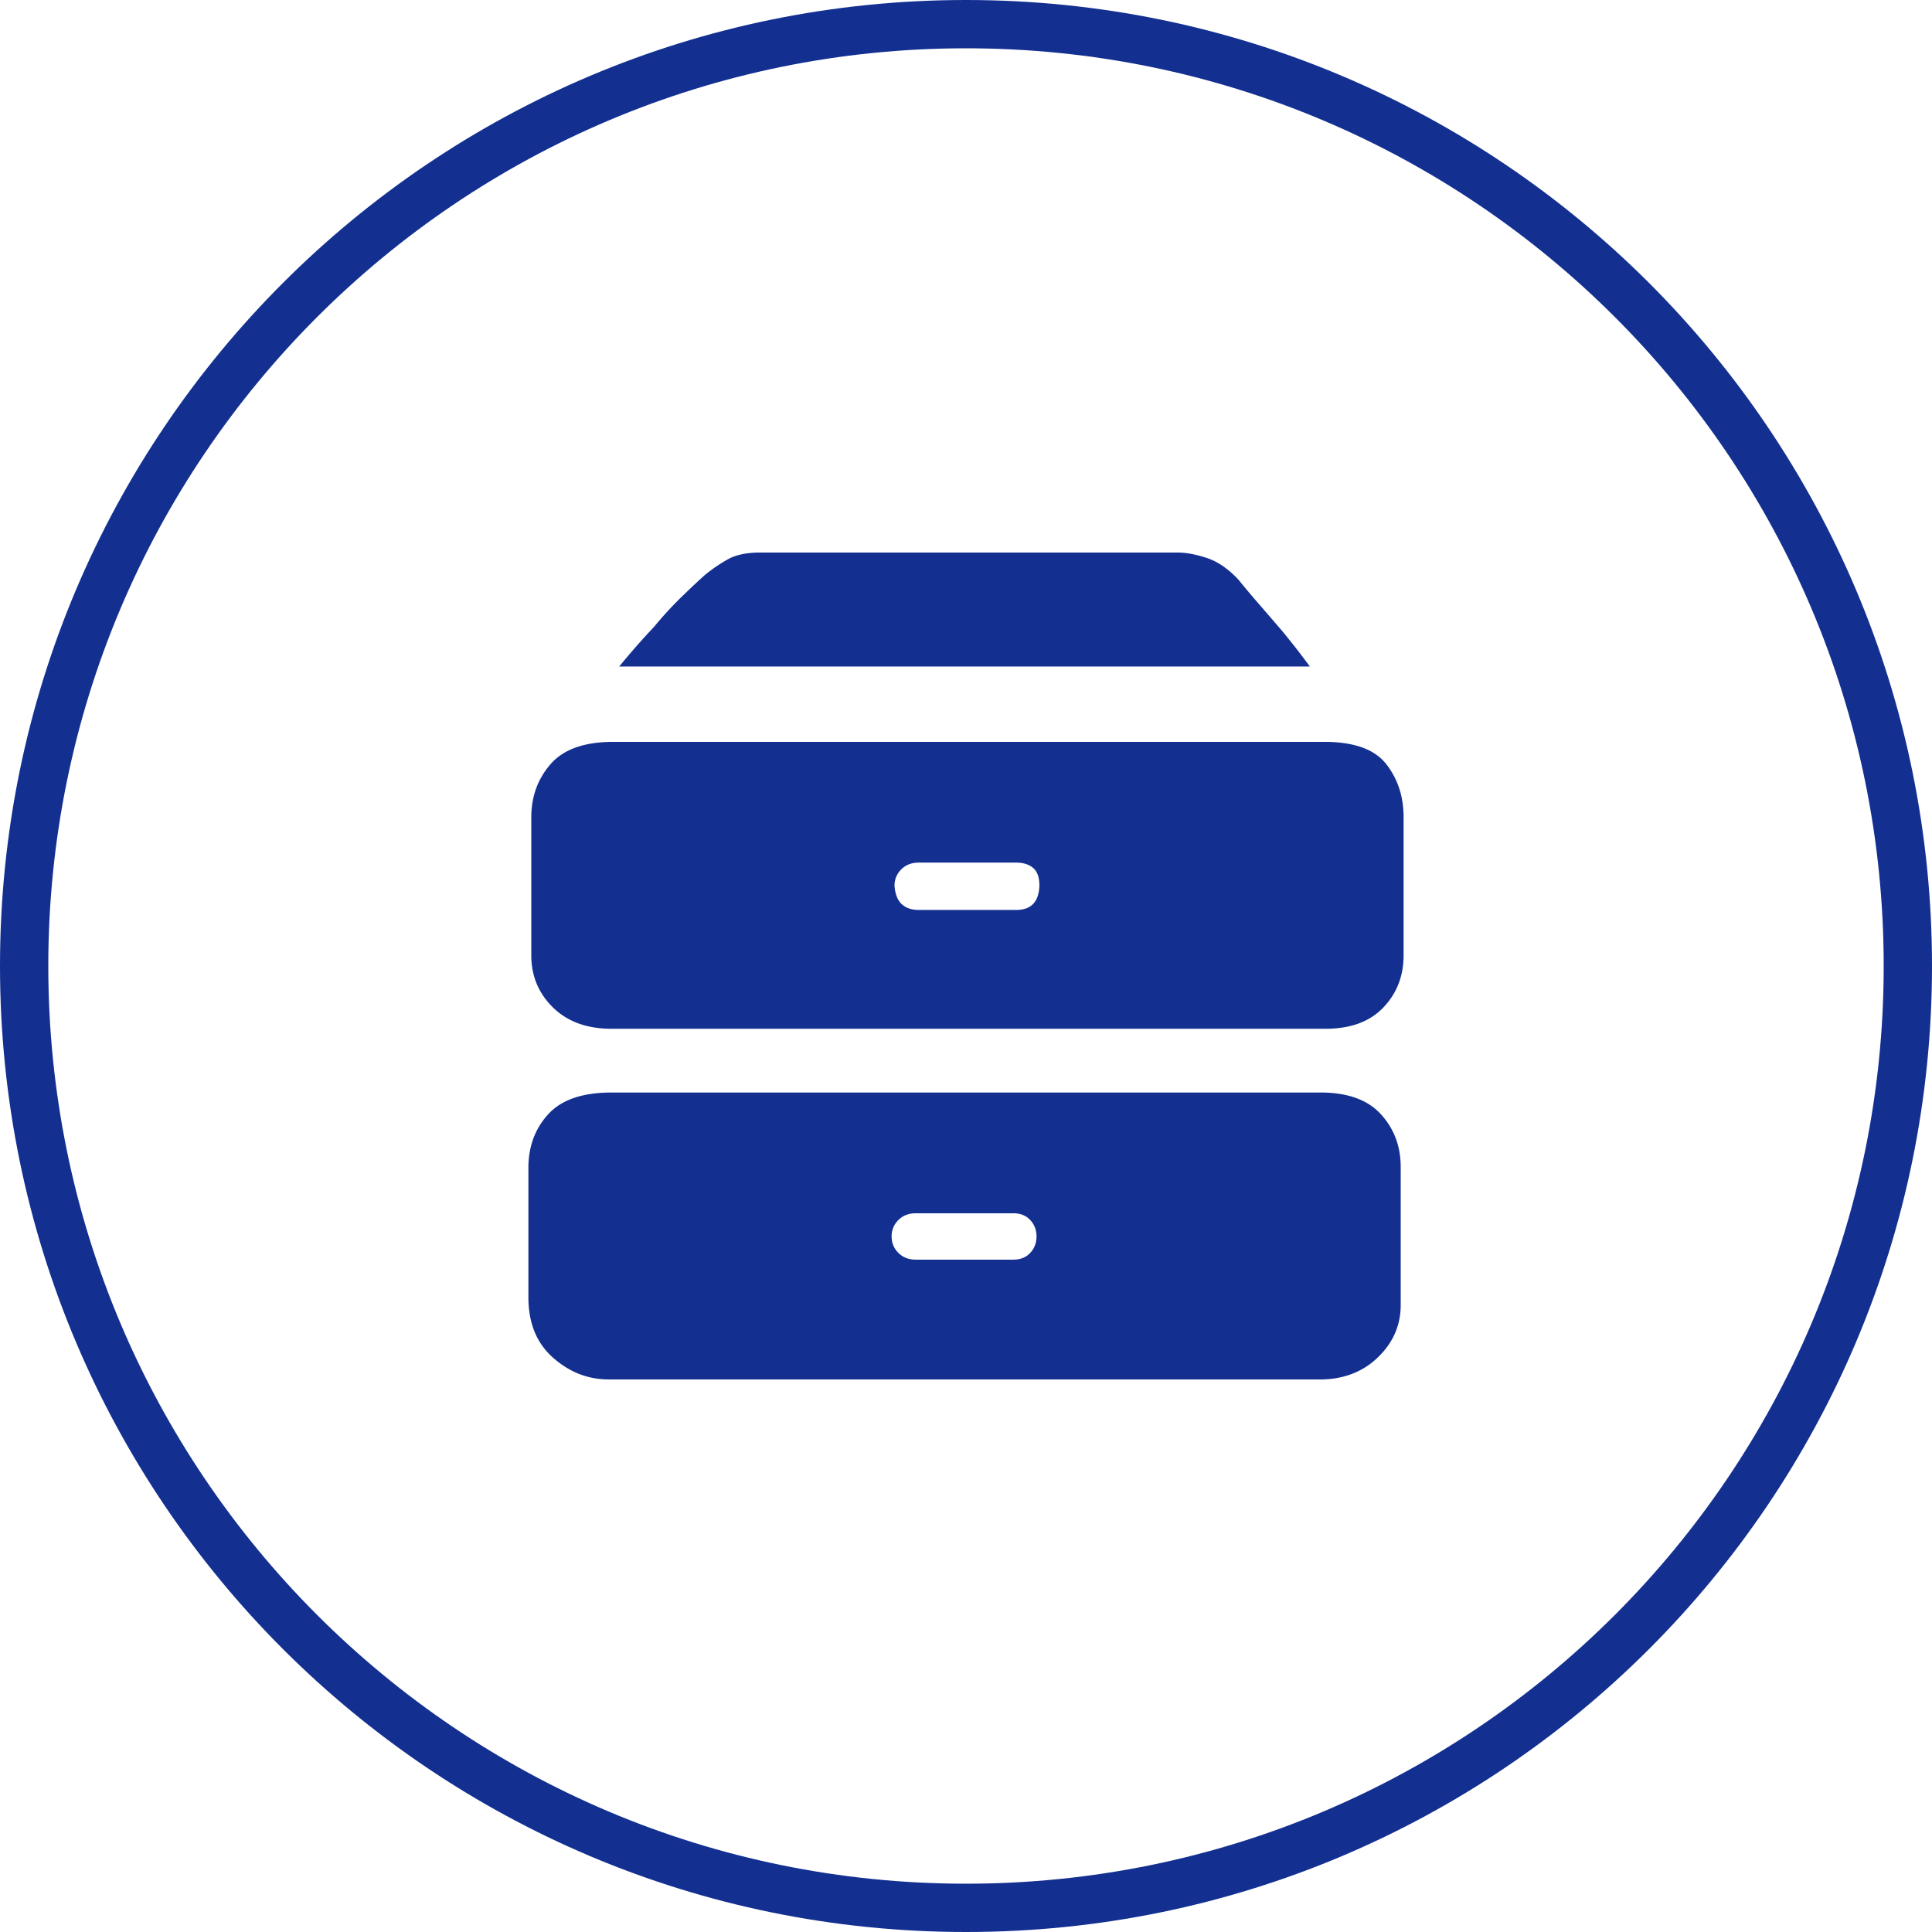 <?xml version="1.0" standalone="no"?><!DOCTYPE svg PUBLIC "-//W3C//DTD SVG 1.1//EN" "http://www.w3.org/Graphics/SVG/1.1/DTD/svg11.dtd"><svg class="icon" width="200px" height="200.00px" viewBox="0 0 1024 1024" version="1.1" xmlns="http://www.w3.org/2000/svg"><path fill="#1330913|-1,1330986|-1,1331060|-1,1331061|-1,1331084|-1,1331141|-1,1331171|-1,1331172|-1,1336019|-1,1340863|-1,1340927|-1,1343938|-1,1345762|-1,1345821|-1,1345876|-1,1345893|-1,1345932|-1,1346232|-1,1346236|-1,1346237|-1" d="M512 0C229.23 0 0 229.23 0 512s229.23 512 512 512 512-229.23 512-512S794.77 0 512 0z m0 998.4C243.369 998.4 25.6 780.631 25.6 512 25.6 243.366 243.369 25.6 512 25.6s486.4 217.766 486.4 486.4c0 268.631-217.769 486.4-486.4 486.4z"  /><path fill="#1330913|-1,1330986|-1,1331060|-1,1331061|-1,1331084|-1,1331141|-1,1331171|-1,1331172|-1,1336019|-1,1340863|-1,1340927|-1,1343938|-1,1345762|-1,1345821|-1,1345876|-1,1345893|-1,1345932|-1,1346232|-1,1346236|-1,1346237|-1" d="M328.189 353.27c6.144-7.511 12.291-14.508 18.435-20.992 4.774-5.804 9.81-11.264 15.099-16.384s9.306-8.873 12.035-11.261a82.852 82.852 0 0 1 12.029-8.192c4.265-2.391 9.984-3.584 17.155-3.584h221.179c4.439 0 9.559 0.937 15.36 2.819 5.806 1.874 11.436 5.714 16.901 11.52 2.729 3.412 6.31 7.68 10.749 12.8 4.434 5.12 8.704 10.071 12.8 14.848a436.803 436.803 0 0 1 14.336 18.432H328.189z m415.747 153.088c0 10.924-3.584 20.137-10.749 27.648-7.171 7.511-17.411 11.264-30.72 11.264H324.096c-12.969 0-23.296-3.756-30.976-11.264s-11.52-16.724-11.52-27.648v-73.219c0-10.921 3.41-20.311 10.24-28.16 6.825-7.849 17.92-11.776 33.28-11.776h376.829c15.7 0 26.624 3.924 32.771 11.776s9.216 17.239 9.216 28.16v73.219z m-193.027-36.864c0-4.436-1.111-7.593-3.325-9.472-2.22-1.874-5.21-2.816-8.96-2.816h-51.715c-3.756 0-6.825 1.196-9.216 3.584s-3.584 5.289-3.584 8.701c0.34 4.436 1.62 7.68 3.84 9.728 2.22 2.051 5.204 3.072 8.96 3.072H538.624c7.852 0.003 11.945-4.265 12.285-12.797zM742.4 691.699c0 10.926-4.186 20.311-12.544 28.16-8.366 7.849-19.031 11.604-32 11.264H322.56c-10.926 0-20.736-3.84-29.44-11.52s-13.056-18.345-13.056-32v-68.608c0-11.264 3.494-20.739 10.496-28.419 6.994-7.68 18.176-11.52 33.536-11.52h375.808c14.336 0 25.001 3.84 32 11.52 6.994 7.68 10.496 16.983 10.496 27.904v73.219z m-193.024-36.349c0-3.415-1.111-6.316-3.331-8.704-2.214-2.391-5.204-3.584-8.96-3.584H485.376c-3.756 0-6.825 1.196-9.216 3.584s-3.584 5.289-3.584 8.704c0 3.412 1.196 6.316 3.584 8.701 2.391 2.391 5.46 3.584 9.216 3.584h51.709c3.756 0 6.746-1.196 8.96-3.584 2.22-2.386 3.331-5.289 3.331-8.701z"  /></svg>